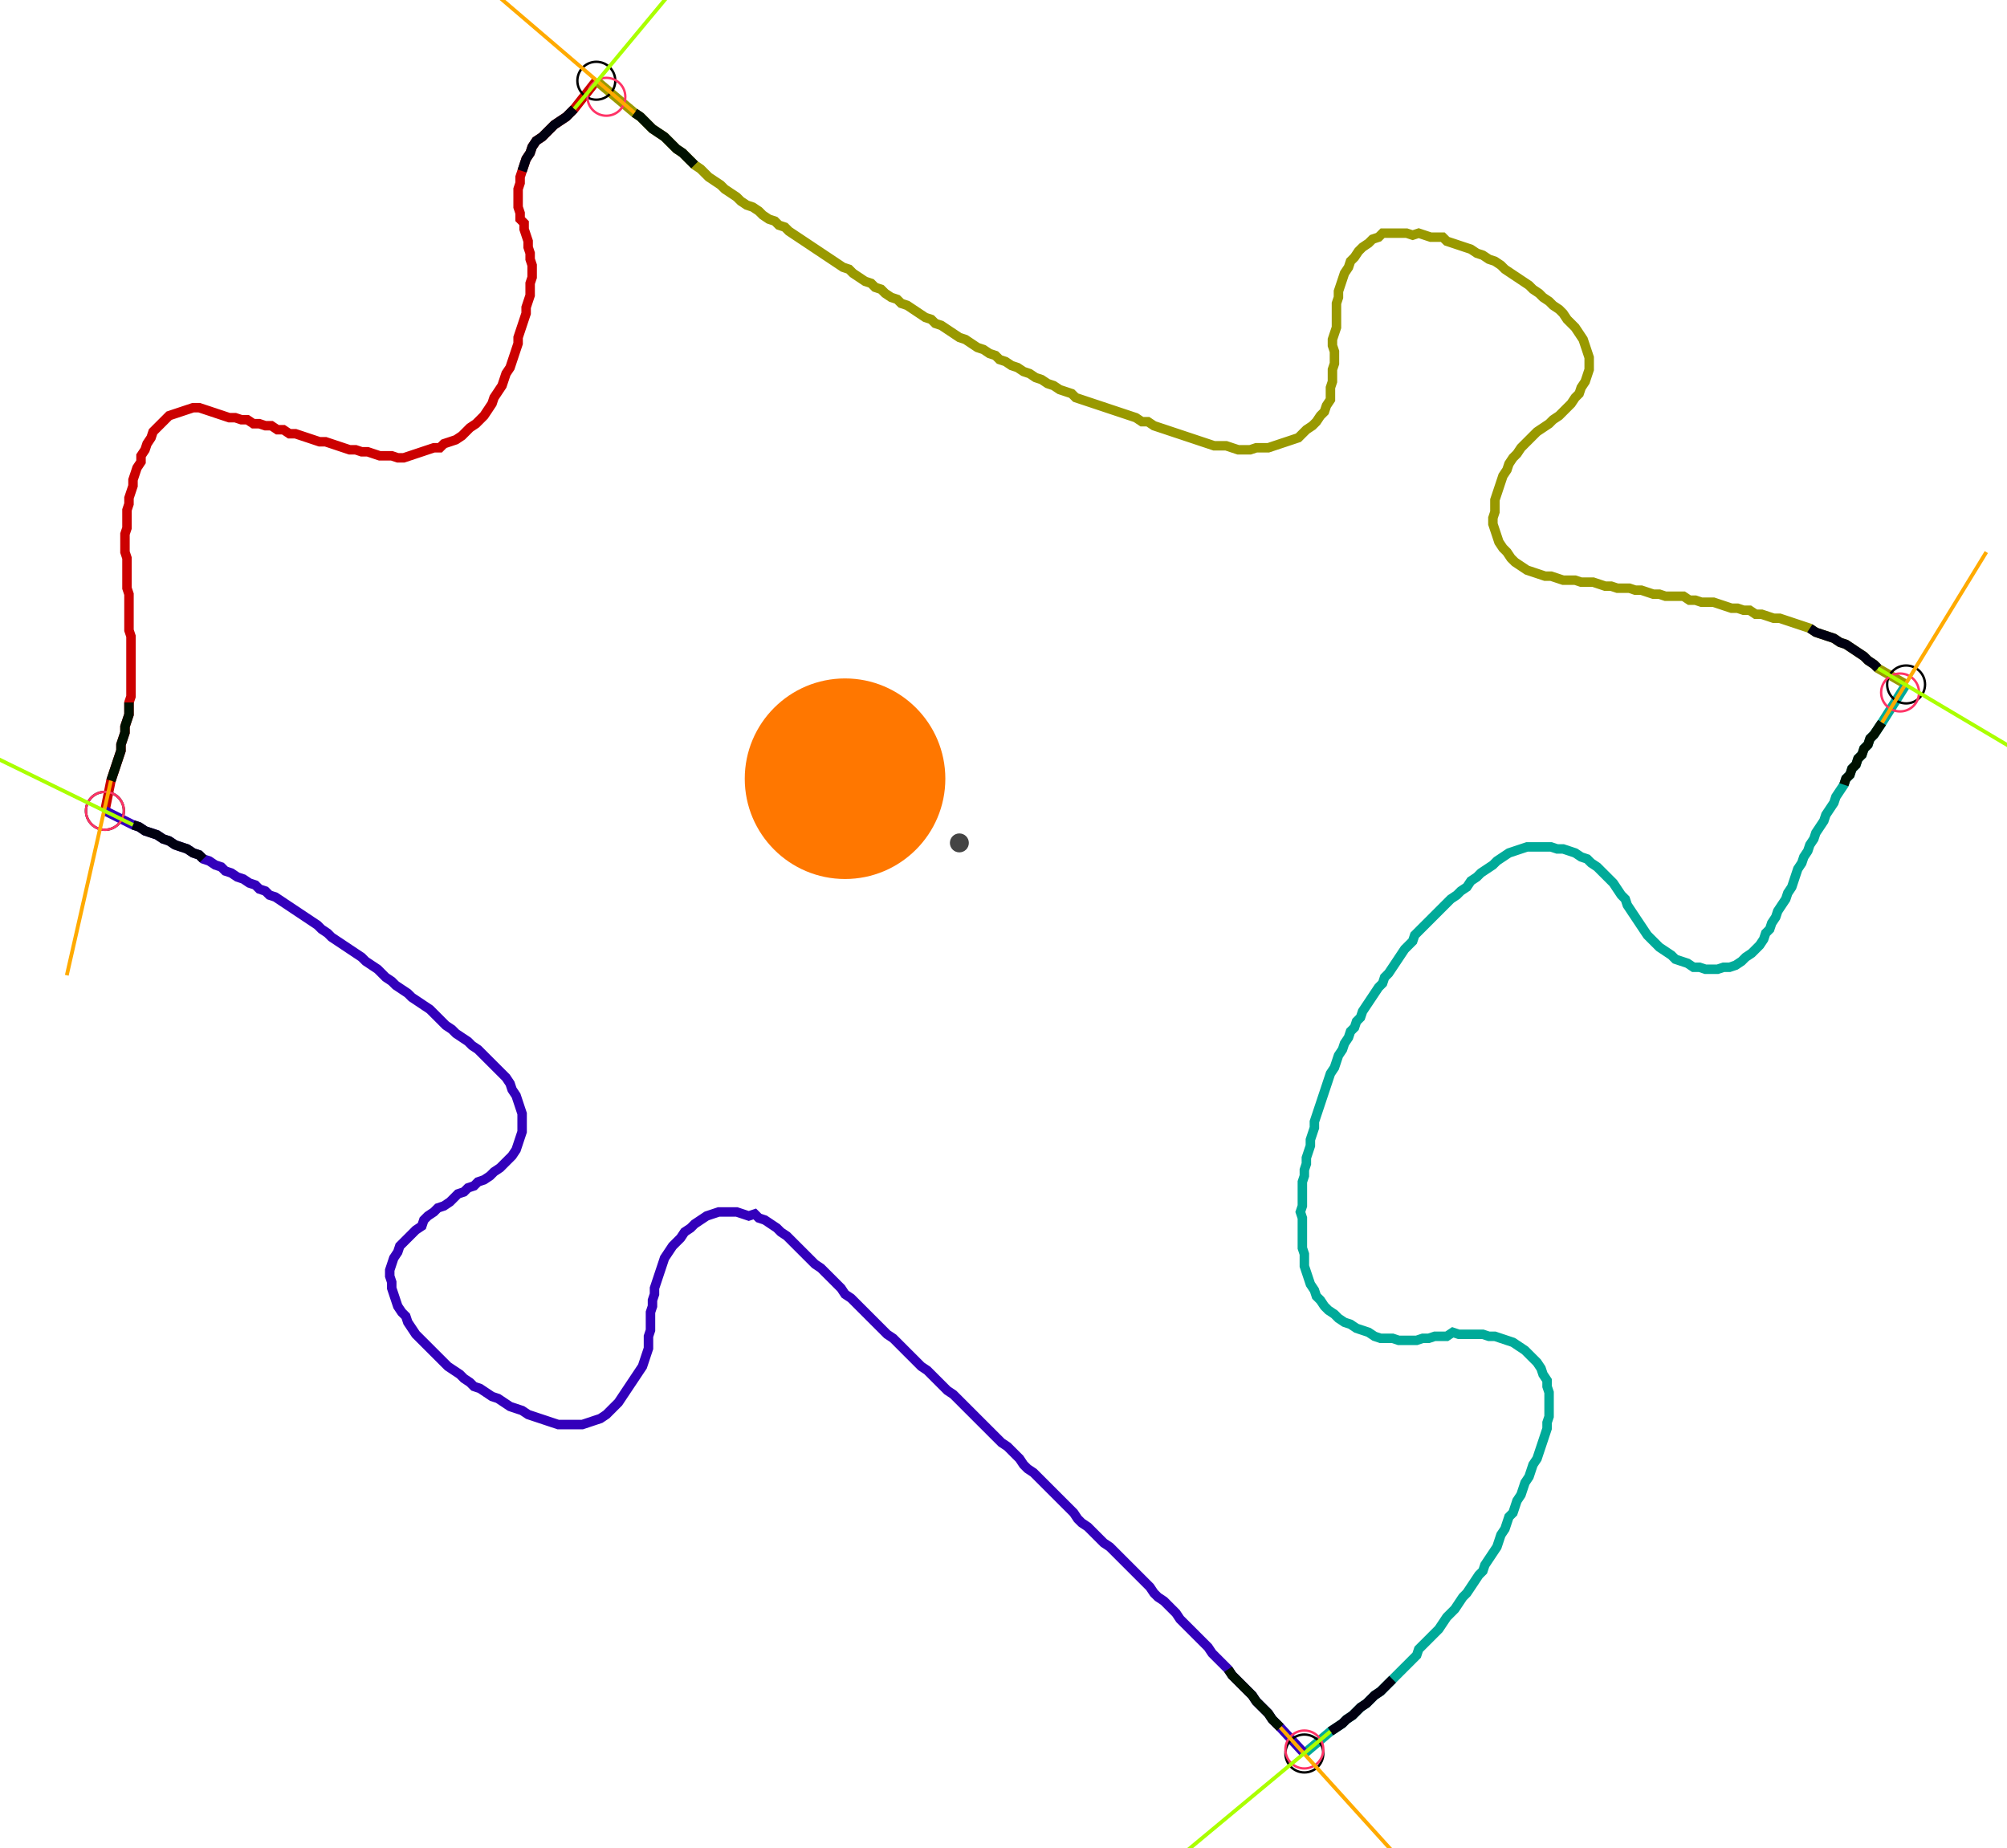 <?xml version="1.0" encoding="UTF-8" standalone="no"?><svg width="570.159" height="525.079" viewBox="-10 -10 210.053 195.026" xmlns="http://www.w3.org/2000/svg" xmlns:xlink="http://www.w3.org/1999/xlink"><polyline points="0.212,75.556 0.847,72.381 1.058,71.746 1.27,71.111 1.481,70.476 1.693,69.841 1.905,69.206 1.905,68.571 2.116,67.937 2.328,67.302 2.328,66.667 2.54,66.032 2.751,65.397 2.751,64.762 2.751,64.127 2.963,63.492 2.963,62.857 2.963,62.222 2.963,61.587 2.963,60.952 2.963,60.317 2.963,59.683 2.963,59.048 2.963,58.413 2.963,57.778 2.963,57.143 2.751,56.508 2.751,55.873 2.751,55.238 2.751,54.603 2.751,53.968 2.751,53.333 2.751,52.698 2.54,52.063 2.54,51.429 2.54,50.794 2.54,50.159 2.54,49.524 2.54,48.889 2.328,48.254 2.328,47.619 2.328,46.984 2.328,46.349 2.54,45.714 2.54,45.079 2.54,44.444 2.54,43.81 2.751,43.175 2.751,42.54 2.963,41.905 3.175,41.27 3.175,40.635 3.386,40.0 3.598,39.365 4.021,38.73 4.021,38.095 4.444,37.46 4.656,36.825 5.079,36.19 5.291,35.556 5.714,35.132 6.138,34.709 6.561,34.286 6.984,33.862 7.619,33.651 8.254,33.439 8.889,33.228 9.524,33.016 10.159,33.016 10.794,33.228 11.429,33.439 12.063,33.651 12.698,33.862 13.333,34.074 13.968,34.074 14.603,34.286 15.238,34.286 15.873,34.709 16.508,34.709 17.143,34.921 17.778,34.921 18.413,35.344 19.048,35.344 19.683,35.767 20.317,35.767 20.952,35.979 21.587,36.19 22.222,36.402 22.857,36.614 23.492,36.614 24.127,36.825 24.762,37.037 25.397,37.249 26.032,37.46 26.667,37.46 27.302,37.672 27.937,37.672 28.571,37.884 29.206,38.095 29.841,38.095 30.476,38.095 31.111,38.307 31.746,38.307 32.381,38.095 33.016,37.884 33.651,37.672 34.286,37.46 34.921,37.249 35.556,37.249 35.979,36.825 36.614,36.614 37.249,36.402 37.884,35.979 38.307,35.556 38.73,35.132 39.365,34.709 39.788,34.286 40.212,33.862 40.635,33.228 41.058,32.593 41.27,31.958 41.693,31.323 42.116,30.688 42.328,30.053 42.54,29.418 42.963,28.783 43.175,28.148 43.386,27.513 43.598,26.878 43.81,26.243 43.81,25.608 44.021,24.974 44.233,24.339 44.444,23.704 44.656,23.069 44.656,22.434 44.868,21.799 45.079,21.164 45.079,20.529 45.079,19.894 45.291,19.259 45.291,18.624 45.291,17.989 45.079,17.354 45.079,16.72 44.868,16.085 44.868,15.45 44.656,14.815 44.444,14.18 44.444,13.545 44.021,13.122 44.021,12.487 43.81,11.852 43.81,11.217 43.81,10.582 43.81,9.947 44.021,9.312 44.021,8.677 44.233,8.042 44.444,7.407 44.656,6.772 45.079,6.138 45.291,5.503 45.714,4.868 46.349,4.444 46.772,4.021 47.196,3.598 47.619,3.175 48.254,2.751 48.889,2.328 49.312,1.905 49.735,1.481 52.063,-1.481" style="fill:none; stroke:#cc0000; stroke-width:1.0"  /><polyline points="52.063,-1.481 56.085,1.905 56.72,2.328 57.143,2.751 57.566,3.175 57.989,3.598 58.624,4.021 59.259,4.444 59.683,4.868 60.106,5.291 60.529,5.714 61.164,6.138 61.587,6.561 62.011,6.984 62.434,7.407 63.069,7.831 63.492,8.254 63.915,8.677 64.55,9.101 65.185,9.524 65.608,9.947 66.243,10.37 66.878,10.794 67.302,11.217 67.937,11.64 68.571,11.852 69.206,12.275 69.63,12.698 70.265,13.122 70.899,13.333 71.323,13.757 71.958,13.968 72.381,14.392 73.016,14.815 73.651,15.238 74.286,15.661 74.921,16.085 75.556,16.508 76.19,16.931 76.825,17.354 77.46,17.778 78.095,18.201 78.73,18.413 79.153,18.836 79.788,19.259 80.423,19.683 81.058,19.894 81.481,20.317 82.116,20.529 82.54,20.952 83.175,21.376 83.81,21.587 84.233,22.011 84.868,22.222 85.503,22.646 86.138,23.069 86.772,23.492 87.407,23.704 87.831,24.127 88.466,24.339 89.101,24.762 89.735,25.185 90.37,25.608 91.005,25.82 91.64,26.243 92.275,26.667 92.91,26.878 93.545,27.302 94.18,27.513 94.603,27.937 95.238,28.148 95.873,28.571 96.508,28.783 97.143,29.206 97.778,29.418 98.413,29.841 99.048,30.053 99.683,30.476 100.317,30.688 100.952,31.111 101.587,31.323 102.222,31.534 102.646,31.958 103.28,32.169 103.915,32.381 104.55,32.593 105.185,32.804 105.82,33.016 106.455,33.228 107.09,33.439 107.725,33.651 108.36,33.862 108.995,34.074 109.63,34.497 110.265,34.497 110.899,34.921 111.534,35.132 112.169,35.344 112.804,35.556 113.439,35.767 114.074,35.979 114.709,36.19 115.344,36.402 115.979,36.614 116.614,36.825 117.249,37.037 117.884,37.037 118.519,37.037 119.153,37.249 119.788,37.46 120.423,37.46 121.058,37.46 121.693,37.249 122.328,37.249 122.963,37.249 123.598,37.037 124.233,36.825 124.868,36.614 125.503,36.402 126.138,36.19 126.561,35.767 126.984,35.344 127.619,34.921 128.042,34.497 128.466,33.862 128.889,33.439 129.101,32.804 129.524,32.169 129.524,31.534 129.524,30.899 129.735,30.265 129.735,29.63 129.735,28.995 129.947,28.36 129.947,27.725 129.947,27.09 129.735,26.455 129.735,25.82 129.947,25.185 130.159,24.55 130.159,23.915 130.159,23.28 130.159,22.646 130.159,22.011 130.37,21.376 130.37,20.741 130.582,20.106 130.794,19.471 131.005,18.836 131.429,18.201 131.64,17.566 132.063,17.143 132.487,16.508 132.91,16.085 133.545,15.661 133.968,15.238 134.603,15.026 135.026,14.603 135.661,14.603 136.296,14.603 136.931,14.603 137.566,14.603 138.201,14.815 138.836,14.603 139.471,14.815 140.106,15.026 140.741,15.026 141.376,15.026 141.799,15.45 142.434,15.661 143.069,15.873 143.704,16.085 144.339,16.296 144.974,16.72 145.608,16.931 146.243,17.354 146.878,17.566 147.513,17.989 147.937,18.413 148.571,18.836 149.206,19.259 149.841,19.683 150.476,20.106 150.899,20.529 151.534,20.952 151.958,21.376 152.593,21.799 153.016,22.222 153.651,22.646 154.074,23.069 154.497,23.704 154.921,24.127 155.344,24.55 155.767,25.185 156.19,25.82 156.402,26.455 156.614,27.09 156.825,27.725 156.825,28.36 156.825,28.995 156.614,29.63 156.402,30.265 155.979,30.899 155.767,31.534 155.344,31.958 154.921,32.593 154.497,33.016 154.074,33.439 153.651,33.862 153.016,34.286 152.593,34.709 151.958,35.132 151.323,35.556 150.899,35.979 150.476,36.402 150.053,36.825 149.63,37.249 149.206,37.884 148.783,38.307 148.36,38.942 148.148,39.577 147.725,40.212 147.513,40.847 147.302,41.481 147.09,42.116 146.878,42.751 146.878,43.386 146.878,44.021 146.667,44.656 146.667,45.291 146.878,45.926 147.09,46.561 147.302,47.196 147.725,47.831 148.148,48.254 148.571,48.889 148.995,49.312 149.63,49.735 150.265,50.159 150.899,50.37 151.534,50.582 152.169,50.794 152.804,50.794 153.439,51.005 154.074,51.217 154.709,51.217 155.344,51.217 155.979,51.429 156.614,51.429 157.249,51.429 157.884,51.64 158.519,51.852 159.153,51.852 159.788,52.063 160.423,52.063 161.058,52.063 161.693,52.275 162.328,52.275 162.963,52.487 163.598,52.698 164.233,52.698 164.868,52.91 165.503,52.91 166.138,52.91 166.772,52.91 167.407,53.333 168.042,53.333 168.677,53.545 169.312,53.545 169.947,53.545 170.582,53.757 171.217,53.968 171.852,54.18 172.487,54.18 173.122,54.392 173.757,54.392 174.392,54.815 175.026,54.815 175.661,55.026 176.296,55.238 176.931,55.238 177.566,55.45 178.201,55.661 178.836,55.873 179.471,56.085 180.106,56.296 180.741,56.72 181.376,56.931 182.011,57.143 182.646,57.354 183.28,57.778 183.915,57.989 184.55,58.413 185.185,58.836 185.82,59.259 186.243,59.683 186.878,60.106 187.302,60.529 190.265,62.222" style="fill:none; stroke:#999900; stroke-width:1.0"  /><polyline points="190.265,62.222 187.725,66.243 187.302,66.878 186.878,67.513 186.455,67.937 186.243,68.571 185.82,68.995 185.608,69.63 185.185,70.053 184.974,70.688 184.55,71.111 184.339,71.746 183.915,72.169 183.704,72.804 183.28,73.439 182.857,74.074 182.646,74.709 182.222,75.344 181.799,75.979 181.587,76.614 181.164,77.249 180.741,77.884 180.529,78.519 180.106,79.153 179.894,79.788 179.471,80.423 179.259,81.058 178.836,81.693 178.624,82.328 178.413,82.963 178.201,83.598 177.778,84.233 177.566,84.868 177.143,85.503 176.72,86.138 176.508,86.772 176.085,87.407 175.873,88.042 175.45,88.466 175.238,89.101 174.815,89.735 174.392,90.159 173.968,90.582 173.333,91.005 172.91,91.429 172.275,91.852 171.64,92.063 171.005,92.063 170.37,92.275 169.735,92.275 169.101,92.275 168.466,92.063 167.831,92.063 167.196,91.64 166.561,91.429 165.926,91.217 165.503,90.794 164.868,90.37 164.233,89.947 163.81,89.524 163.386,89.101 162.963,88.677 162.54,88.042 162.116,87.407 161.693,86.772 161.27,86.138 160.847,85.503 160.635,84.868 160.212,84.444 159.788,83.81 159.365,83.175 158.942,82.751 158.519,82.328 158.095,81.905 157.672,81.481 157.037,81.058 156.614,80.635 155.979,80.423 155.344,80.0 154.709,79.788 154.074,79.577 153.439,79.577 152.804,79.365 152.169,79.365 151.534,79.365 150.899,79.365 150.265,79.365 149.63,79.577 148.995,79.788 148.36,80.0 147.725,80.423 147.09,80.847 146.667,81.27 146.032,81.693 145.397,82.116 144.974,82.54 144.339,82.963 143.915,83.598 143.28,84.021 142.857,84.444 142.222,84.868 141.799,85.291 141.376,85.714 140.952,86.138 140.529,86.561 140.106,86.984 139.683,87.407 139.259,87.831 138.836,88.254 138.413,88.677 138.201,89.312 137.778,89.735 137.354,90.159 136.931,90.794 136.508,91.429 136.085,92.063 135.661,92.698 135.238,93.122 135.026,93.757 134.603,94.18 134.18,94.815 133.757,95.45 133.333,96.085 132.91,96.72 132.698,97.354 132.275,97.778 132.063,98.413 131.64,98.836 131.429,99.471 131.005,100.106 130.794,100.741 130.37,101.376 130.159,102.011 129.947,102.646 129.524,103.28 129.312,103.915 129.101,104.55 128.889,105.185 128.677,105.82 128.466,106.455 128.254,107.09 128.042,107.725 127.831,108.36 127.831,108.995 127.619,109.63 127.407,110.265 127.407,110.899 127.196,111.534 126.984,112.169 126.984,112.804 126.772,113.439 126.772,114.074 126.561,114.709 126.561,115.344 126.561,115.979 126.561,116.614 126.561,117.249 126.349,117.884 126.561,118.519 126.561,119.153 126.561,119.788 126.561,120.423 126.561,121.058 126.561,121.693 126.772,122.328 126.772,122.963 126.772,123.598 126.984,124.233 127.196,124.868 127.407,125.503 127.831,126.138 128.042,126.772 128.466,127.196 128.889,127.831 129.312,128.254 129.947,128.677 130.37,129.101 131.005,129.524 131.64,129.735 132.275,130.159 132.91,130.37 133.545,130.582 134.18,131.005 134.815,131.217 135.45,131.217 136.085,131.217 136.72,131.429 137.354,131.429 137.989,131.429 138.624,131.429 139.259,131.217 139.894,131.217 140.529,131.005 141.164,131.005 141.799,131.005 142.434,130.582 143.069,130.794 143.704,130.794 144.339,130.794 144.974,130.794 145.608,130.794 146.243,131.005 146.878,131.005 147.513,131.217 148.148,131.429 148.783,131.64 149.418,132.063 150.053,132.487 150.476,132.91 150.899,133.333 151.323,133.757 151.746,134.392 151.958,135.026 152.381,135.661 152.381,136.296 152.593,136.931 152.593,137.566 152.593,138.201 152.593,138.836 152.593,139.471 152.381,140.106 152.381,140.741 152.169,141.376 151.958,142.011 151.746,142.646 151.534,143.28 151.323,143.915 150.899,144.55 150.688,145.185 150.476,145.82 150.053,146.455 149.841,147.09 149.63,147.725 149.206,148.36 148.995,148.995 148.783,149.63 148.36,150.053 148.148,150.688 147.937,151.323 147.513,151.958 147.302,152.593 147.09,153.228 146.667,153.862 146.243,154.497 145.82,155.132 145.608,155.767 145.185,156.19 144.762,156.825 144.339,157.46 143.915,158.095 143.492,158.519 143.069,159.153 142.646,159.788 142.222,160.212 141.799,160.635 141.376,161.27 140.952,161.905 140.529,162.328 140.106,162.751 139.683,163.175 139.259,163.598 138.836,164.021 138.624,164.656 138.201,165.079 137.778,165.503 137.354,165.926 136.931,166.349 136.508,166.772 136.085,167.196 135.661,167.619 135.238,168.042 134.815,168.466 134.18,168.889 133.757,169.312 133.333,169.735 132.698,170.159 132.275,170.582 131.852,171.005 131.217,171.429 130.794,171.852 130.159,172.275 129.524,172.698 126.772,175.026" style="fill:none; stroke:#00aa99; stroke-width:1.0"  /><polyline points="126.772,175.026 124.233,172.275 123.81,171.852 123.386,171.429 122.963,170.794 122.54,170.37 122.116,169.947 121.693,169.524 121.27,168.889 120.847,168.466 120.423,168.042 120,167.619 119.577,167.196 119.153,166.772 118.73,166.138 118.307,165.714 117.884,165.291 117.46,164.868 117.037,164.444 116.614,163.81 116.19,163.386 115.767,162.963 115.344,162.54 114.921,162.116 114.497,161.693 114.074,161.27 113.651,160.847 113.228,160.212 112.804,159.788 112.381,159.365 111.958,158.942 111.323,158.519 110.899,158.095 110.476,157.46 110.053,157.037 109.63,156.614 109.206,156.19 108.783,155.767 108.36,155.344 107.937,154.921 107.513,154.497 107.09,154.074 106.667,153.651 106.243,153.228 105.608,152.804 105.185,152.381 104.762,151.958 104.339,151.534 103.915,151.111 103.28,150.688 102.857,150.265 102.434,149.63 102.011,149.206 101.587,148.783 101.164,148.36 100.741,147.937 100.317,147.513 99.894,147.09 99.471,146.667 99.048,146.243 98.624,145.82 98.201,145.397 97.566,144.974 97.143,144.55 96.72,143.915 96.296,143.492 95.873,143.069 95.45,142.646 94.815,142.222 94.392,141.799 93.968,141.376 93.545,140.952 93.122,140.529 92.698,140.106 92.275,139.683 91.852,139.259 91.429,138.836 91.005,138.413 90.582,137.989 90.159,137.566 89.735,137.143 89.101,136.72 88.677,136.296 88.254,135.873 87.831,135.45 87.407,135.026 86.984,134.603 86.349,134.18 85.926,133.757 85.503,133.333 85.079,132.91 84.656,132.487 84.233,132.063 83.81,131.64 83.386,131.217 82.751,130.794 82.328,130.37 81.905,129.947 81.481,129.524 81.058,129.101 80.635,128.677 80.212,128.254 79.788,127.831 79.365,127.407 78.942,126.984 78.307,126.561 77.884,125.926 77.46,125.503 77.037,125.079 76.614,124.656 76.19,124.233 75.767,123.81 75.132,123.386 74.709,122.963 74.286,122.54 73.862,122.116 73.439,121.693 73.016,121.27 72.593,120.847 72.169,120.423 71.534,120 71.111,119.577 70.476,119.153 69.841,118.73 69.206,118.519 68.783,118.095 68.148,118.307 67.513,118.095 66.878,117.884 66.243,117.884 65.608,117.884 64.974,117.884 64.339,118.095 63.704,118.307 63.069,118.73 62.434,119.153 62.011,119.577 61.376,120 60.952,120.635 60.529,121.058 60.106,121.481 59.683,122.116 59.259,122.751 59.048,123.386 58.836,124.021 58.624,124.656 58.413,125.291 58.201,125.926 58.201,126.561 57.989,127.196 57.989,127.831 57.778,128.466 57.778,129.101 57.778,129.735 57.778,130.37 57.566,131.005 57.566,131.64 57.566,132.275 57.354,132.91 57.143,133.545 56.931,134.18 56.508,134.815 56.085,135.45 55.661,136.085 55.238,136.72 54.815,137.354 54.392,137.989 53.968,138.413 53.545,138.836 53.122,139.259 52.487,139.683 51.852,139.894 51.217,140.106 50.582,140.317 49.947,140.317 49.312,140.317 48.677,140.317 48.042,140.317 47.407,140.106 46.772,139.894 46.138,139.683 45.503,139.471 44.868,139.259 44.233,138.836 43.598,138.624 42.963,138.413 42.328,137.989 41.693,137.566 41.058,137.354 40.423,136.931 39.788,136.508 39.153,136.296 38.73,135.873 38.095,135.45 37.672,135.026 37.037,134.603 36.402,134.18 35.979,133.757 35.556,133.333 35.132,132.91 34.709,132.487 34.286,132.063 33.862,131.64 33.439,131.217 33.016,130.794 32.593,130.159 32.169,129.524 31.958,128.889 31.534,128.466 31.111,127.831 30.899,127.196 30.688,126.561 30.476,125.926 30.476,125.291 30.265,124.656 30.265,124.021 30.476,123.386 30.688,122.751 31.111,122.116 31.323,121.481 31.746,121.058 32.169,120.635 32.593,120.212 33.016,119.788 33.651,119.365 33.862,118.73 34.286,118.307 34.921,117.884 35.344,117.46 35.979,117.249 36.614,116.825 37.037,116.402 37.46,115.979 38.095,115.767 38.519,115.344 39.153,115.132 39.577,114.709 40.212,114.497 40.847,114.074 41.27,113.651 41.905,113.228 42.328,112.804 42.751,112.381 43.175,111.958 43.598,111.323 43.81,110.688 44.021,110.053 44.233,109.418 44.233,108.783 44.233,108.148 44.233,107.513 44.021,106.878 43.81,106.243 43.598,105.608 43.175,104.974 42.963,104.339 42.54,103.704 42.116,103.28 41.693,102.857 41.27,102.434 40.847,102.011 40.423,101.587 40.0,101.164 39.577,100.741 38.942,100.317 38.519,99.894 37.884,99.471 37.249,99.048 36.825,98.624 36.19,98.201 35.767,97.778 35.344,97.354 34.921,96.931 34.497,96.508 33.862,96.085 33.228,95.661 32.593,95.238 32.169,94.815 31.534,94.392 30.899,93.968 30.476,93.545 29.841,93.122 29.418,92.698 28.995,92.275 28.36,91.852 27.725,91.429 27.302,91.005 26.667,90.582 26.032,90.159 25.397,89.735 24.762,89.312 24.127,88.889 23.704,88.466 23.069,88.042 22.646,87.619 22.011,87.196 21.376,86.772 20.741,86.349 20.106,85.926 19.471,85.503 18.836,85.079 18.201,84.656 17.566,84.444 17.143,84.021 16.508,83.81 16.085,83.386 15.45,83.175 14.815,82.751 14.18,82.54 13.545,82.116 12.91,81.905 12.487,81.481 11.852,81.27 11.217,80.847 10.582,80.635 10.159,80.212 9.524,80.0 8.889,79.577 8.254,79.365 7.619,79.153 6.984,78.73 6.349,78.519 5.714,78.095 5.079,77.884 4.444,77.672 3.81,77.249 3.175,77.037 0.212,75.556" style="fill:none; stroke:#3300bb; stroke-width:1.0"  /><circle cx="0.212" cy="75.556" r="2.0" style="fill:none; stroke:#000000aa; stroke-width:0.25" /><circle cx="52.063" cy="-1.481" r="2.0" style="fill:none; stroke:#000000aa; stroke-width:0.25" /><circle cx="190.265" cy="62.222" r="2.0" style="fill:none; stroke:#000000aa; stroke-width:0.25" /><circle cx="126.772" cy="175.026" r="2.0" style="fill:none; stroke:#000000aa; stroke-width:0.25" /><circle cx="0.212" cy="75.556" r="2.0" style="fill:none; stroke:#ff3366aa; stroke-width:0.25" /><circle cx="53.122" cy="0.212" r="2.0" style="fill:none; stroke:#ff3366aa; stroke-width:0.25" /><circle cx="189.63" cy="63.069" r="2.0" style="fill:none; stroke:#ff3366aa; stroke-width:0.25" /><circle cx="126.772" cy="174.603" r="2.0" style="fill:none; stroke:#ff3366aa; stroke-width:0.25" /><polyline points="2.751,64.127 2.751,64.762 2.751,65.397 2.54,66.032 2.328,66.667 2.328,67.302 2.116,67.937 1.905,68.571 1.905,69.206 1.693,69.841 1.481,70.476 1.27,71.111 1.058,71.746 0.847,72.381" style="fill:none; stroke:#001100; stroke-width:1.0" /><polyline points="10.582,80.635 10.159,80.212 9.524,80.0 8.889,79.577 8.254,79.365 7.619,79.153 6.984,78.73 6.349,78.519 5.714,78.095 5.079,77.884 4.444,77.672 3.81,77.249 3.175,77.037" style="fill:none; stroke:#000011; stroke-width:1.0" /><polyline points="62.434,7.407 62.011,6.984 61.587,6.561 61.164,6.138 60.529,5.714 60.106,5.291 59.683,4.868 59.259,4.444 58.624,4.021 57.989,3.598 57.566,3.175 57.143,2.751 56.72,2.328 56.085,1.905" style="fill:none; stroke:#001100; stroke-width:1.0" /><polyline points="44.233,8.042 44.444,7.407 44.656,6.772 45.079,6.138 45.291,5.503 45.714,4.868 46.349,4.444 46.772,4.021 47.196,3.598 47.619,3.175 48.254,2.751 48.889,2.328 49.312,1.905 49.735,1.481" style="fill:none; stroke:#000011; stroke-width:1.0" /><polyline points="183.704,72.804 183.915,72.169 184.339,71.746 184.55,71.111 184.974,70.688 185.185,70.053 185.608,69.63 185.82,68.995 186.243,68.571 186.455,67.937 186.878,67.513 187.302,66.878 187.725,66.243" style="fill:none; stroke:#001100; stroke-width:1.0" /><polyline points="180.106,56.296 180.741,56.72 181.376,56.931 182.011,57.143 182.646,57.354 183.28,57.778 183.915,57.989 184.55,58.413 185.185,58.836 185.82,59.259 186.243,59.683 186.878,60.106 187.302,60.529" style="fill:none; stroke:#000011; stroke-width:1.0" /><polyline points="118.73,166.138 119.153,166.772 119.577,167.196 120,167.619 120.423,168.042 120.847,168.466 121.27,168.889 121.693,169.524 122.116,169.947 122.54,170.37 122.963,170.794 123.386,171.429 123.81,171.852 124.233,172.275" style="fill:none; stroke:#001100; stroke-width:1.0" /><polyline points="136.085,167.196 135.661,167.619 135.238,168.042 134.815,168.466 134.18,168.889 133.757,169.312 133.333,169.735 132.698,170.159 132.275,170.582 131.852,171.005 131.217,171.429 130.794,171.852 130.159,172.275 129.524,172.698" style="fill:none; stroke:#000011; stroke-width:1.0" /><polyline points="0.847,72.381 -3.81,92.91" style="fill:none; stroke:#ffaa00; stroke-width:0.4" /><polyline points="3.175,77.037 -15.873,67.725" style="fill:none; stroke:#aaff00; stroke-width:0.4" /><polyline points="56.085,1.905 40.0,-11.852" style="fill:none; stroke:#ffaa00; stroke-width:0.4" /><polyline points="49.735,1.481 63.28,-14.815" style="fill:none; stroke:#aaff00; stroke-width:0.4" /><polyline points="187.725,66.243 198.73,48.254" style="fill:none; stroke:#ffaa00; stroke-width:0.4" /><polyline points="187.302,60.529 205.503,71.323" style="fill:none; stroke:#aaff00; stroke-width:0.4" /><polyline points="124.233,172.275 138.413,187.937" style="fill:none; stroke:#ffaa00; stroke-width:0.4" /><polyline points="129.524,172.698 113.228,186.243" style="fill:none; stroke:#aaff00; stroke-width:0.4" /><circle cx="90.37" cy="78.942" r="1.0" style="fill:#444444; stroke-width:0" /><circle cx="78.307" cy="72.169" r="10.582" style="fill:#ff770022; stroke-width:0" /><circle cx="78.307" cy="72.169" r="1.0" style="fill:#ff7700; stroke-width:0" /></svg>
